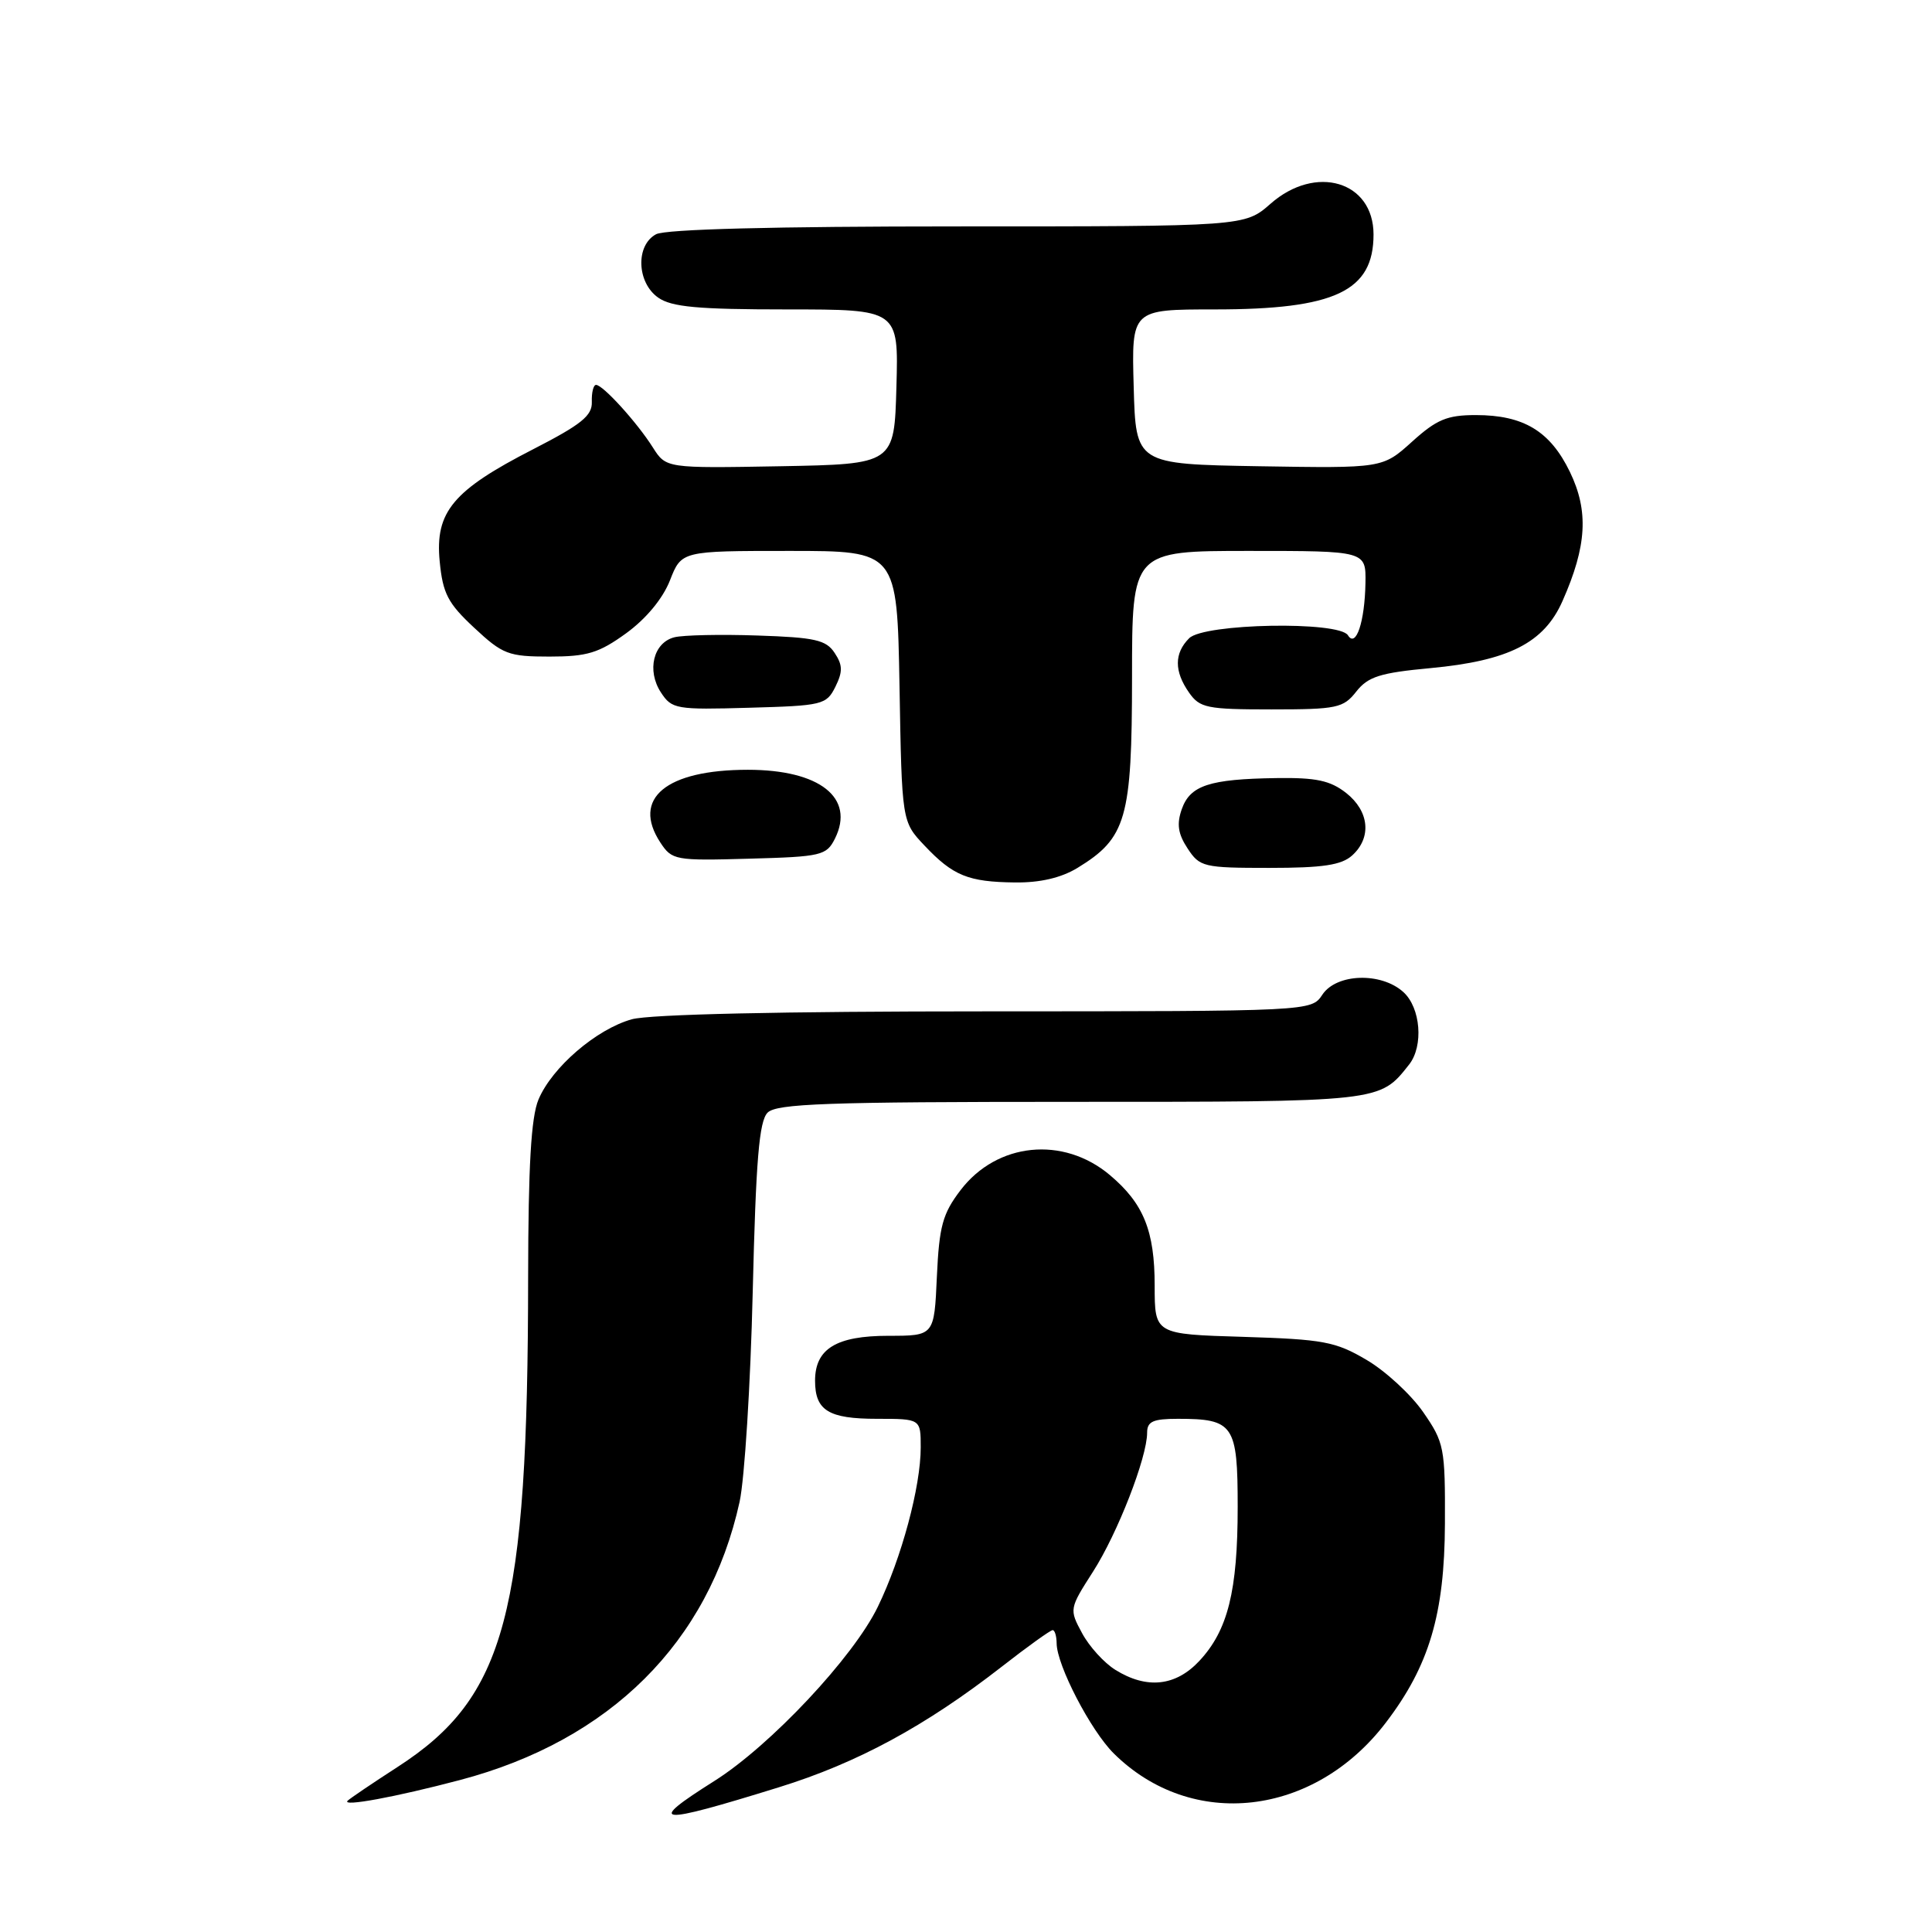 <?xml version="1.0" encoding="UTF-8" standalone="no"?>
<!DOCTYPE svg PUBLIC "-//W3C//DTD SVG 1.1//EN" "http://www.w3.org/Graphics/SVG/1.1/DTD/svg11.dtd" >
<svg xmlns="http://www.w3.org/2000/svg" xmlns:xlink="http://www.w3.org/1999/xlink" version="1.1" viewBox="0 0 256 256">
 <g >
 <path fill="currentColor"
d=" M 103.22 236.82 C 113.59 233.61 122.65 228.70 132.73 220.85 C 136.15 218.18 139.19 216.00 139.48 216.00 C 139.77 216.00 140.00 216.79 140.01 217.75 C 140.03 220.65 144.52 229.31 147.59 232.35 C 157.92 242.57 174.12 240.73 183.63 228.26 C 189.38 220.73 191.41 213.88 191.46 201.92 C 191.50 191.81 191.37 191.14 188.57 187.10 C 186.96 184.78 183.58 181.66 181.07 180.19 C 176.95 177.76 175.35 177.47 164.75 177.14 C 153.00 176.79 153.00 176.79 153.00 170.35 C 153.00 163.09 151.53 159.46 147.06 155.70 C 140.87 150.49 132.10 151.38 127.28 157.70 C 124.90 160.82 124.45 162.46 124.14 169.17 C 123.79 177.00 123.79 177.00 117.72 177.00 C 110.81 177.00 108.00 178.72 108.00 182.95 C 108.00 186.90 109.78 188.00 116.20 188.00 C 122.00 188.00 122.00 188.00 122.00 191.79 C 122.00 196.99 119.47 206.41 116.32 212.90 C 113.09 219.58 102.07 231.32 94.64 236.00 C 85.51 241.76 86.88 241.89 103.22 236.82 Z  M 60.96 235.86 C 80.85 230.61 93.91 217.61 98.00 199.00 C 98.66 195.97 99.45 183.46 99.74 171.18 C 100.16 153.69 100.59 148.56 101.71 147.43 C 102.90 146.24 109.59 146.00 141.85 146.00 C 183.18 146.00 182.78 146.04 186.72 141.05 C 188.65 138.59 188.25 133.53 185.95 131.45 C 183.01 128.79 177.09 128.98 175.22 131.80 C 173.76 134.00 173.76 134.00 130.63 134.01 C 103.62 134.01 86.09 134.40 83.72 135.06 C 79.02 136.37 73.14 141.43 71.35 145.70 C 70.37 148.05 70.00 154.48 69.98 169.22 C 69.95 213.87 67.02 224.86 52.70 234.12 C 49.36 236.28 46.37 238.30 46.06 238.61 C 45.24 239.44 52.41 238.12 60.96 235.86 Z  M 142.76 115.01 C 149.26 111.04 149.99 108.48 150.00 89.75 C 150.00 73.00 150.00 73.00 165.50 73.00 C 181.00 73.00 181.00 73.00 180.93 77.25 C 180.84 82.40 179.67 85.90 178.61 84.18 C 177.43 82.27 159.54 82.60 157.57 84.57 C 155.58 86.56 155.57 88.95 157.56 91.78 C 158.98 93.81 159.93 94.00 168.48 94.00 C 177.14 94.00 178.00 93.82 179.71 91.64 C 181.27 89.66 182.86 89.15 189.54 88.53 C 199.92 87.56 204.59 85.19 207.04 79.64 C 210.27 72.35 210.53 67.72 208.02 62.53 C 205.40 57.12 201.88 55.00 195.55 55.00 C 191.75 55.00 190.36 55.58 187.10 58.53 C 183.20 62.05 183.20 62.05 166.85 61.78 C 150.50 61.50 150.50 61.50 150.22 51.25 C 149.93 41.00 149.93 41.00 160.94 41.00 C 176.90 41.00 182.00 38.59 182.00 31.07 C 182.00 24.01 174.34 21.73 168.35 27.00 C 164.93 30.00 164.93 30.00 126.90 30.00 C 102.60 30.00 88.17 30.37 86.93 31.04 C 84.20 32.50 84.37 37.45 87.22 39.44 C 88.99 40.68 92.47 41.00 104.26 41.00 C 119.07 41.00 119.07 41.00 118.78 51.25 C 118.50 61.50 118.50 61.50 103.38 61.78 C 88.26 62.05 88.26 62.05 86.50 59.28 C 84.41 55.97 79.89 51.00 78.98 51.00 C 78.63 51.00 78.38 52.01 78.42 53.25 C 78.49 55.08 77.03 56.25 70.64 59.53 C 60.02 64.97 57.63 67.83 58.26 74.37 C 58.67 78.64 59.34 79.93 62.83 83.18 C 66.61 86.71 67.37 87.00 72.81 87.00 C 77.81 87.00 79.35 86.53 82.97 83.91 C 85.60 82.00 87.82 79.33 88.77 76.91 C 90.30 73.00 90.30 73.00 104.59 73.00 C 118.87 73.00 118.87 73.00 119.19 90.94 C 119.50 108.87 119.50 108.87 122.50 112.04 C 126.29 116.05 128.29 116.86 134.50 116.93 C 137.81 116.97 140.60 116.32 142.76 115.01 Z  M 179.17 113.35 C 181.78 110.99 181.44 107.49 178.37 105.07 C 176.26 103.42 174.39 103.02 169.12 103.10 C 160.24 103.23 157.70 104.07 156.59 107.22 C 155.90 109.19 156.09 110.49 157.36 112.42 C 158.97 114.88 159.47 115.00 168.19 115.00 C 175.30 115.00 177.75 114.63 179.17 113.35 Z  M 110.64 111.11 C 113.32 105.71 108.62 102.00 99.10 102.00 C 88.25 102.00 83.67 105.80 87.50 111.64 C 89.04 113.98 89.45 114.06 99.27 113.78 C 108.87 113.52 109.51 113.36 110.64 111.11 Z  M 110.69 91.01 C 111.68 89.00 111.67 88.13 110.59 86.51 C 109.46 84.79 107.98 84.46 100.38 84.21 C 95.50 84.04 90.54 84.15 89.37 84.44 C 86.57 85.14 85.67 88.85 87.58 91.76 C 89.02 93.96 89.59 94.06 99.27 93.78 C 108.99 93.51 109.50 93.39 110.69 91.01 Z  M 147.80 221.27 C 146.31 220.35 144.32 218.16 143.38 216.40 C 141.67 213.24 141.69 213.16 144.82 208.27 C 148.07 203.21 152.00 193.13 152.00 189.84 C 152.00 188.35 152.78 188.00 156.07 188.00 C 163.47 188.00 164.00 188.77 164.00 199.67 C 164.00 210.82 162.70 216.04 158.91 220.09 C 155.78 223.44 151.95 223.85 147.80 221.27 Z "/>
</g>
</svg>